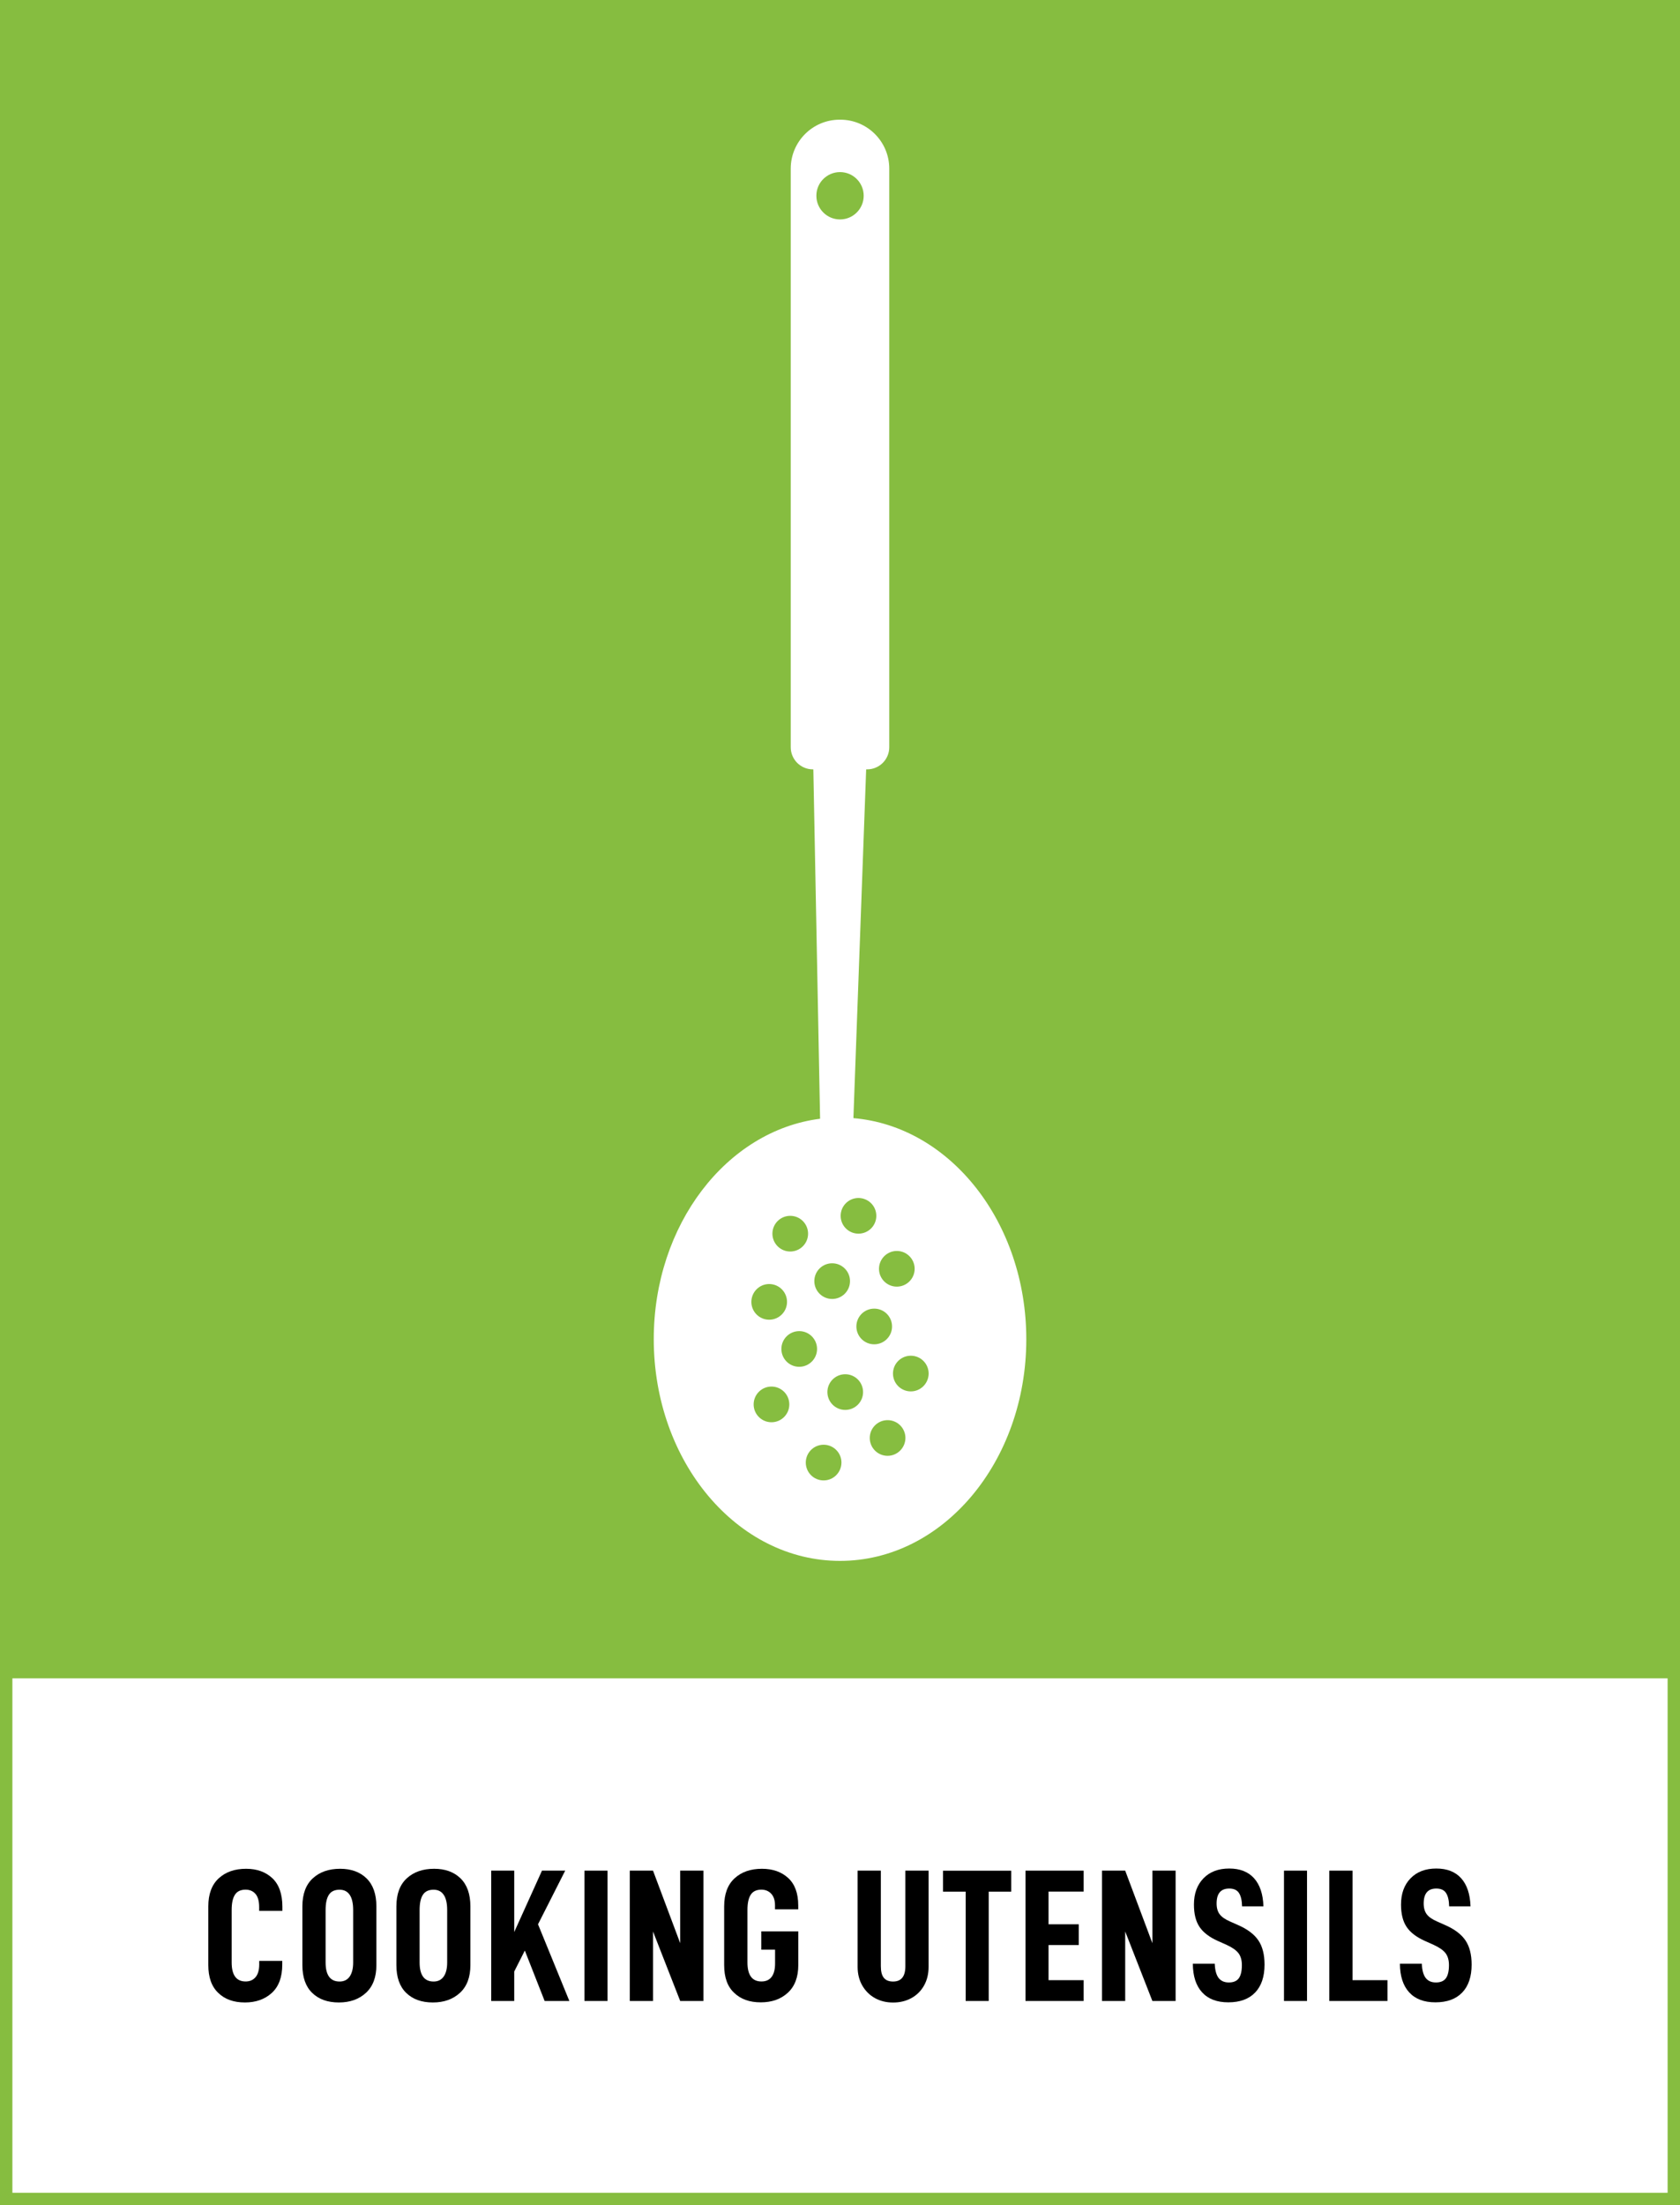 <?xml version="1.0" encoding="utf-8"?>
<!-- Generator: Adobe Illustrator 25.4.1, SVG Export Plug-In . SVG Version: 6.00 Build 0)  -->
<svg version="1.1" xmlns="http://www.w3.org/2000/svg" xmlns:xlink="http://www.w3.org/1999/xlink" x="0px" y="0px"
	 viewBox="0 0 271.29 355.96" style="enable-background:new 0 0 271.29 355.96;" xml:space="preserve">
<rect x="0" y="0" width="271.29" height="355.96" fill="#808080" stroke="none"/>
<style type="text/css">
	.st0{fill:#86BD40;}
	.st1{fill:#FFFFFF;}
</style>
<g id="bakgrund">
	<g>
		<rect x="1" y="1" class="st0" width="269.29" height="269.29"/>
		<path class="st0" d="M271.29,271.29H0V0h271.29V271.29z M2,269.29h267.29V2H2V269.29z"/>
	</g>
	<g>
		<rect x="1" y="269.92" class="st1" width="269.29" height="85.04"/>
		<path class="st0" d="M271.29,355.96H0v-87.04h271.29V355.96z M2,353.96h267.29v-83.04H2V353.96z"/>
	</g>
</g>
<g id="namn">
	<g>
		<path d="M33.64,317.21v-9.48c0-1.99,0.56-3.5,1.68-4.53c1.12-1.03,2.59-1.54,4.42-1.54c1.75,0,3.16,0.51,4.24,1.52
			c1.08,1.02,1.62,2.56,1.62,4.63v0.64h-3.75v-0.61c0-0.96-0.2-1.66-0.59-2.12c-0.4-0.46-0.93-0.69-1.6-0.69
			c-0.79,0-1.37,0.27-1.72,0.82c-0.36,0.55-0.53,1.37-0.53,2.47v8.45c0,2.05,0.75,3.08,2.26,3.08c0.67,0,1.21-0.23,1.6-0.7
			c0.4-0.47,0.59-1.16,0.59-2.07v-0.55h3.72v0.58c0,2.03-0.56,3.56-1.69,4.59s-2.58,1.54-4.34,1.54c-1.81,0-3.24-0.51-4.3-1.54
			C34.17,320.68,33.64,319.18,33.64,317.21z"/>
		<path d="M48.83,317.21v-9.48c0-1.99,0.56-3.5,1.68-4.53c1.12-1.03,2.59-1.54,4.42-1.54c1.77,0,3.19,0.51,4.25,1.54
			s1.6,2.54,1.6,4.53v9.48c0,1.95-0.56,3.44-1.69,4.48c-1.13,1.04-2.59,1.55-4.37,1.55c-1.81,0-3.24-0.51-4.3-1.54
			C49.36,320.68,48.83,319.18,48.83,317.21z M57.03,316.78v-8.45c0-1.08-0.18-1.9-0.55-2.45c-0.37-0.56-0.91-0.84-1.65-0.84
			c-0.79,0-1.37,0.27-1.72,0.82c-0.36,0.55-0.53,1.37-0.53,2.47v8.45c0,2.05,0.75,3.08,2.26,3.08c0.71,0,1.26-0.27,1.63-0.81
			C56.84,318.51,57.03,317.76,57.03,316.78z"/>
		<path d="M64.01,317.21v-9.48c0-1.99,0.56-3.5,1.68-4.53c1.12-1.03,2.59-1.54,4.42-1.54c1.77,0,3.19,0.51,4.25,1.54
			s1.6,2.54,1.6,4.53v9.48c0,1.95-0.56,3.44-1.69,4.48c-1.13,1.04-2.59,1.55-4.37,1.55c-1.81,0-3.24-0.51-4.3-1.54
			C64.54,320.68,64.01,319.18,64.01,317.21z M72.21,316.78v-8.45c0-1.08-0.18-1.9-0.55-2.45c-0.37-0.56-0.91-0.84-1.65-0.84
			c-0.79,0-1.37,0.27-1.72,0.82c-0.36,0.55-0.53,1.37-0.53,2.47v8.45c0,2.05,0.75,3.08,2.26,3.08c0.71,0,1.26-0.27,1.63-0.81
			C72.03,318.51,72.21,317.76,72.21,316.78z"/>
		<path d="M83.04,318.24V323h-3.72v-21.04h3.72v9.91l4.48-9.91h3.75l-4.39,8.66L91.94,323h-3.99l-3.2-8.14L83.04,318.24z"/>
		<path d="M98.1,301.96V323h-3.72v-21.04H98.1z"/>
		<path d="M113.59,323h-3.75l-4.39-11.22V323h-3.75v-21.04h3.75l4.39,11.71v-11.71h3.75V323z"/>
		<path d="M116.94,317.21v-9.48c0-1.99,0.56-3.5,1.68-4.53c1.12-1.03,2.59-1.54,4.42-1.54c1.75,0,3.16,0.5,4.24,1.49
			c1.08,1,1.62,2.47,1.62,4.42v0.64h-3.75v-0.64c0-0.81-0.2-1.44-0.61-1.88c-0.41-0.44-0.94-0.66-1.59-0.66
			c-0.79,0-1.37,0.27-1.72,0.82c-0.36,0.55-0.53,1.37-0.53,2.47v8.45c0,2.05,0.75,3.08,2.26,3.08c0.73,0,1.28-0.25,1.65-0.75
			c0.37-0.5,0.55-1.21,0.55-2.15v-2.23h-2.23v-2.96h5.98v5.43c0,1.95-0.56,3.44-1.69,4.48c-1.13,1.04-2.59,1.55-4.37,1.55
			c-1.81,0-3.24-0.51-4.3-1.54C117.47,320.68,116.94,319.18,116.94,317.21z"/>
		<path d="M139.24,320.5c-0.5-0.87-0.75-1.88-0.75-3.02v-15.52h3.75v15.43c0,0.85,0.16,1.48,0.49,1.88s0.82,0.59,1.49,0.59
			c1.32,0,1.98-0.82,1.98-2.47v-15.43h3.75v15.52c0,1.14-0.24,2.14-0.73,3.02c-0.49,0.87-1.17,1.55-2.04,2.03
			c-0.87,0.48-1.86,0.72-2.96,0.72s-2.08-0.24-2.94-0.72C140.42,322.05,139.74,321.37,139.24,320.5z"/>
		<path d="M159.66,305.35V323h-3.72v-17.65h-3.66v-3.38h11.01v3.38H159.66z"/>
		<path d="M169.32,310.62h4.88v3.35h-4.88v5.67h5.67V323h-9.39v-21.04h9.39v3.38h-5.67V310.62z"/>
		<path d="M189.84,323h-3.75l-4.39-11.22V323h-3.75v-21.04h3.75l4.39,11.71v-11.71h3.75V323z"/>
		<path d="M192.62,316.99h3.54c0.04,1.04,0.25,1.8,0.62,2.29c0.38,0.49,0.93,0.73,1.66,0.73s1.27-0.22,1.6-0.67s0.5-1.16,0.5-2.13
			c0-0.81-0.19-1.46-0.56-1.94c-0.38-0.48-1.01-0.92-1.91-1.33l-1.43-0.64c-1.36-0.61-2.34-1.36-2.94-2.26
			c-0.6-0.89-0.9-2.09-0.9-3.6c0-1.77,0.51-3.18,1.54-4.24c1.03-1.06,2.41-1.58,4.16-1.58c1.73,0,3.06,0.52,4.01,1.57
			c0.94,1.05,1.45,2.56,1.51,4.53h-3.45c-0.02-0.96-0.19-1.67-0.5-2.15c-0.31-0.48-0.84-0.72-1.57-0.72c-1.36,0-2.04,0.8-2.04,2.41
			c0,0.73,0.17,1.32,0.5,1.75c0.33,0.44,0.9,0.83,1.69,1.17l1.37,0.61c1.46,0.65,2.53,1.46,3.19,2.44c0.66,0.98,0.99,2.28,0.99,3.9
			c0,1.95-0.51,3.46-1.52,4.51c-1.02,1.06-2.46,1.58-4.33,1.58c-1.85,0-3.26-0.54-4.24-1.62S192.64,319.01,192.62,316.99z"/>
		<path d="M211.06,301.96V323h-3.72v-21.04H211.06z"/>
		<path d="M218.41,301.96v17.68h5.64V323h-9.39v-21.04H218.41z"/>
		<path d="M226.06,316.99h3.54c0.04,1.04,0.25,1.8,0.62,2.29c0.38,0.49,0.93,0.73,1.66,0.73s1.27-0.22,1.6-0.67s0.5-1.16,0.5-2.13
			c0-0.81-0.19-1.46-0.56-1.94c-0.38-0.48-1.01-0.92-1.91-1.33l-1.43-0.64c-1.36-0.61-2.34-1.36-2.94-2.26
			c-0.6-0.89-0.9-2.09-0.9-3.6c0-1.77,0.51-3.18,1.54-4.24c1.03-1.06,2.41-1.58,4.16-1.58c1.73,0,3.06,0.52,4.01,1.57
			c0.94,1.05,1.45,2.56,1.51,4.53h-3.45c-0.02-0.96-0.19-1.67-0.5-2.15c-0.31-0.48-0.84-0.72-1.57-0.72c-1.36,0-2.04,0.8-2.04,2.41
			c0,0.73,0.17,1.32,0.5,1.75c0.33,0.44,0.9,0.83,1.69,1.17l1.37,0.61c1.46,0.65,2.53,1.46,3.19,2.44c0.66,0.98,0.99,2.28,0.99,3.9
			c0,1.95-0.51,3.46-1.52,4.51c-1.02,1.06-2.46,1.58-4.33,1.58c-1.85,0-3.26-0.54-4.24-1.62S226.08,319.01,226.06,316.99z"/>
	</g>
</g>
<g id="ikon">
	<path class="st1" d="M137.81,180.49l2.06-56.3h0.16c1.97,0,3.57-1.6,3.57-3.57v-93.4c0-4.36-3.54-7.9-7.9-7.9h-0.11
		c-4.36,0-7.9,3.54-7.9,7.9v93.4c0,1.97,1.6,3.57,3.57,3.57h0.08l1.09,56.4c-15.1,1.91-26.86,17.11-26.86,35.58
		c0,19.77,13.47,35.79,30.08,35.79s30.08-16.02,30.08-35.79C165.72,197.28,153.41,181.81,137.81,180.49z M135.65,27.78
		c2.11,0,3.82,1.71,3.82,3.82c0,2.11-1.71,3.82-3.82,3.82c-2.11,0-3.82-1.71-3.82-3.82C131.82,29.49,133.54,27.78,135.65,27.78z
		 M144.82,201.93c1.59,0,2.88,1.29,2.88,2.88c0,1.59-1.29,2.88-2.88,2.88c-1.59,0-2.88-1.29-2.88-2.88
		C141.95,203.22,143.24,201.93,144.82,201.93z M144.05,214.12c0,1.59-1.29,2.88-2.88,2.88c-1.59,0-2.88-1.29-2.88-2.88
		c0-1.59,1.29-2.88,2.88-2.88C142.77,211.24,144.05,212.53,144.05,214.12z M141.51,196.26c0,1.59-1.29,2.88-2.88,2.88
		c-1.59,0-2.88-1.29-2.88-2.88c0-1.59,1.29-2.88,2.88-2.88C140.22,193.39,141.51,194.67,141.51,196.26z M134.38,203.92
		c1.59,0,2.88,1.29,2.88,2.88c0,1.59-1.29,2.88-2.88,2.88c-1.59,0-2.88-1.29-2.88-2.88C131.5,205.2,132.79,203.92,134.38,203.92z
		 M127.61,196.26c1.59,0,2.88,1.29,2.88,2.88c0,1.59-1.29,2.88-2.88,2.88c-1.59,0-2.88-1.29-2.88-2.88
		C124.73,197.55,126.02,196.26,127.61,196.26z M124.21,207.27c1.59,0,2.88,1.29,2.88,2.88c0,1.59-1.29,2.88-2.88,2.88
		s-2.88-1.29-2.88-2.88C121.34,208.56,122.62,207.27,124.21,207.27z M124.58,229.58c-1.59,0-2.88-1.29-2.88-2.88
		c0-1.59,1.29-2.88,2.88-2.88c1.59,0,2.88,1.29,2.88,2.88C127.46,228.29,126.17,229.58,124.58,229.58z M126.18,217.75
		c0-1.59,1.29-2.88,2.88-2.88c1.59,0,2.88,1.29,2.88,2.88c0,1.59-1.29,2.88-2.88,2.88C127.46,220.63,126.18,219.34,126.18,217.75z
		 M133,238.97c-1.59,0-2.88-1.29-2.88-2.88c0-1.59,1.29-2.88,2.88-2.88c1.59,0,2.88,1.29,2.88,2.88
		C135.87,237.68,134.59,238.97,133,238.97z M136.49,227.59c-1.59,0-2.88-1.29-2.88-2.88c0-1.59,1.29-2.88,2.88-2.88
		c1.59,0,2.88,1.29,2.88,2.88C139.37,226.31,138.08,227.59,136.49,227.59z M143.33,235c-1.59,0-2.88-1.29-2.88-2.88
		c0-1.59,1.29-2.88,2.88-2.88c1.59,0,2.88,1.29,2.88,2.88C146.2,233.71,144.91,235,143.33,235z M147.08,224.6
		c-1.59,0-2.88-1.29-2.88-2.88c0-1.59,1.29-2.88,2.88-2.88c1.59,0,2.88,1.29,2.88,2.88C149.95,223.31,148.67,224.6,147.08,224.6z"/>
</g>
</svg>
